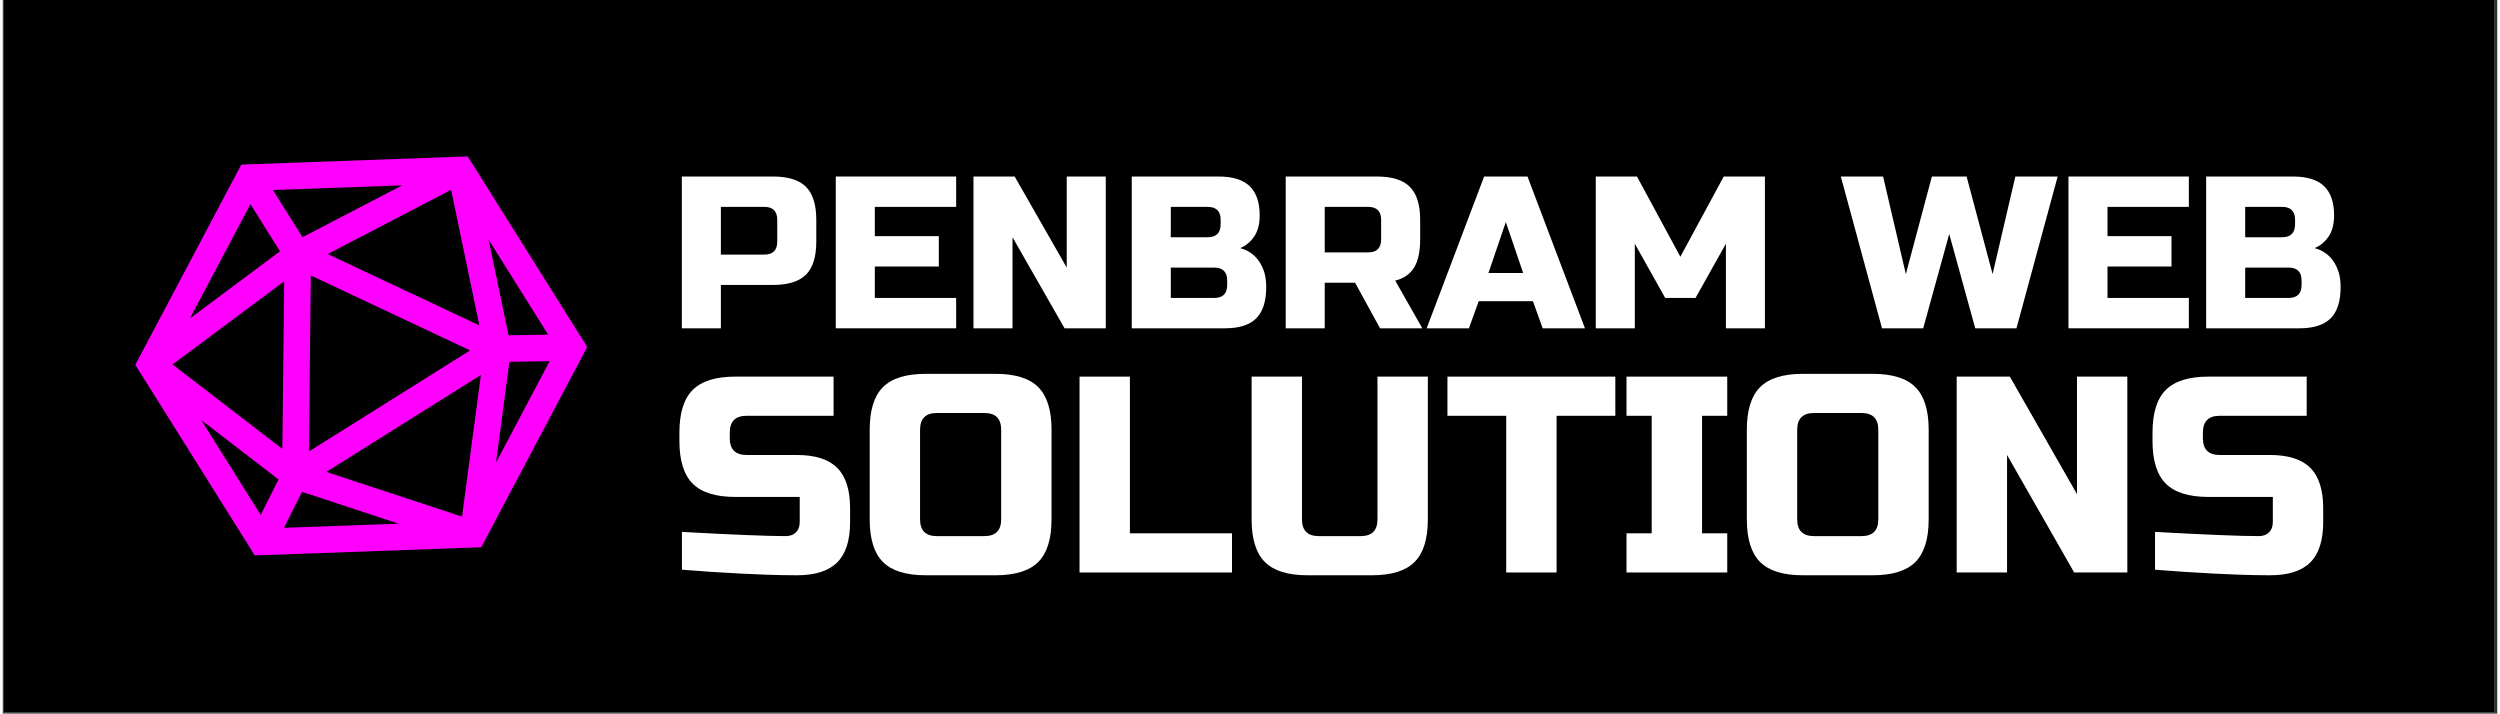 <svg xmlns="http://www.w3.org/2000/svg" xmlns:xlink="http://www.w3.org/1999/xlink" width="1587" zoomAndPan="magnify" viewBox="0 0 1190.25 340.5" height="453" preserveAspectRatio="xMidYMid meet" version="1.0"><rect x="0" y="0" width="1190.25" height="340.5" fill="#333333" stroke="none"/><defs><g/><clipPath id="id1"><path d="M 0.5 0 L 1189.004 0 L 1189.004 340 L 0.5 340 Z M 0.5 0 " clip-rule="nonzero"/></clipPath><clipPath id="id2"><path d="M 63 74 L 279 74 L 279 266 L 63 266 Z M 63 74 " clip-rule="nonzero"/></clipPath><clipPath id="id3"><path d="M 34.465 128.191 L 193.086 28.73 L 307.664 211.465 L 149.043 310.926 Z M 34.465 128.191 " clip-rule="nonzero"/></clipPath><clipPath id="id4"><path d="M 34.465 128.191 L 193.086 28.73 L 307.664 211.465 L 149.043 310.926 Z M 34.465 128.191 " clip-rule="nonzero"/></clipPath></defs><g clip-path="url(#id1)"><path fill="#000000" d="M 0.5 0 L 1189.004 0 L 1189.004 340 L 0.5 340 Z M 0.5 0 " fill-opacity="1" fill-rule="nonzero"/><path fill="#ffffff" d="M 0.5 0 L 1189.004 0 L 1189.004 340 L 0.5 340 Z M 0.5 0 " fill-opacity="1" fill-rule="nonzero"/><path fill="#000000" d="M 0.5 0 L 1189.004 0 L 1189.004 340 L 0.5 340 Z M 0.5 0 " fill-opacity="1" fill-rule="nonzero"/></g><g clip-path="url(#id2)"><g clip-path="url(#id3)"><g clip-path="url(#id4)"><path fill="#ff00ff" d="M 113.82 78.535 L 63.242 174.09 L 120.262 265.027 L 228.309 261.121 L 278.887 165.566 L 221.867 74.629 Z M 223 167.191 L 146.066 215.43 L 146.984 131.426 Z M 133.41 214.199 L 81.047 173.91 L 134.285 134.23 Z M 228.137 178.93 L 219.148 246.512 L 154.398 225.168 Z M 227.406 155.262 L 155.039 121.215 L 213.945 90.578 Z M 143.02 113.176 L 128.906 90.672 L 190.574 88.445 Z M 132.285 119.906 L 89.305 151.941 L 118.176 97.402 Z M 131.59 228.785 L 123.082 245.676 L 94.684 200.387 Z M 142.809 234.688 L 188.848 249.863 L 134.168 251.84 Z M 241.754 172.645 L 260.961 172.336 L 235.363 220.695 Z M 241.328 159.977 L 231.84 114.383 L 260.238 159.672 Z M 241.328 159.977 " fill-opacity="1" fill-rule="nonzero"/></g></g></g><g fill="#ffffff" fill-opacity="1"><g transform="translate(317.82, 156.649)"><g><path d="M 6.203 -72.422 L 49.672 -72.422 C 56.91 -72.422 62.164 -70.781 65.438 -67.5 C 68.719 -64.227 70.359 -58.973 70.359 -51.734 L 70.359 -41.391 C 70.359 -34.141 68.719 -28.875 65.438 -25.594 C 62.164 -22.32 56.91 -20.688 49.672 -20.688 L 24.828 -20.688 L 24.828 0 L 6.203 0 Z M 51.734 -51.734 C 51.734 -55.867 49.664 -57.938 45.531 -57.938 L 24.828 -57.938 L 24.828 -35.172 L 45.531 -35.172 C 49.664 -35.172 51.734 -37.242 51.734 -41.391 Z M 51.734 -51.734 "/></g></g></g><g fill="#ffffff" fill-opacity="1"><g transform="translate(391.277, 156.649)"><g><path d="M 63.641 0 L 6.203 0 L 6.203 -72.422 L 63.641 -72.422 L 63.641 -57.938 L 24.828 -57.938 L 24.828 -43.969 L 55.359 -43.969 L 55.359 -29.484 L 24.828 -29.484 L 24.828 -14.484 L 63.641 -14.484 Z M 63.641 0 "/></g></g></g><g fill="#ffffff" fill-opacity="1"><g transform="translate(456.975, 156.649)"><g><path d="M 69.328 0 L 49.672 0 L 24.828 -43.453 L 24.828 0 L 6.203 0 L 6.203 -72.422 L 25.859 -72.422 L 50.703 -28.969 L 50.703 -72.422 L 69.328 -72.422 Z M 69.328 0 "/></g></g></g><g fill="#ffffff" fill-opacity="1"><g transform="translate(532.502, 156.649)"><g><path d="M 6.203 -72.422 L 47.594 -72.422 C 54.352 -72.422 59.316 -70.883 62.484 -67.812 C 65.66 -64.75 67.25 -60.078 67.25 -53.797 C 67.25 -49.66 66.352 -46.297 64.562 -43.703 C 62.77 -41.117 60.562 -39.312 57.938 -38.281 C 63.531 -36.758 67.328 -33.035 69.328 -27.109 C 70.016 -24.973 70.359 -22.488 70.359 -19.656 C 70.359 -12.895 68.77 -7.926 65.594 -4.75 C 62.426 -1.582 57.461 0 50.703 0 L 6.203 0 Z M 51.734 -22.766 C 51.734 -26.898 49.664 -28.969 45.531 -28.969 L 24.828 -28.969 L 24.828 -14.484 L 45.531 -14.484 C 49.664 -14.484 51.734 -16.551 51.734 -20.688 Z M 48.625 -51.734 C 48.625 -55.867 46.555 -57.938 42.422 -57.938 L 24.828 -57.938 L 24.828 -43.453 L 42.422 -43.453 C 46.555 -43.453 48.625 -45.523 48.625 -49.672 Z M 48.625 -51.734 "/></g></g></g><g fill="#ffffff" fill-opacity="1"><g transform="translate(605.96, 156.649)"><g><path d="M 6.203 -72.422 L 49.672 -72.422 C 56.91 -72.422 62.164 -70.781 65.438 -67.5 C 68.719 -64.227 70.359 -58.973 70.359 -51.734 L 70.359 -42.422 C 70.359 -36.691 69.41 -32.238 67.516 -29.062 C 65.617 -25.895 62.598 -23.797 58.453 -22.766 L 71.391 0 L 51.219 0 L 39.312 -21.734 L 24.828 -21.734 L 24.828 0 L 6.203 0 Z M 51.734 -51.734 C 51.734 -55.867 49.664 -57.938 45.531 -57.938 L 24.828 -57.938 L 24.828 -36.219 L 45.531 -36.219 C 49.664 -36.219 51.734 -38.285 51.734 -42.422 Z M 51.734 -51.734 "/></g></g></g><g fill="#ffffff" fill-opacity="1"><g transform="translate(680.452, 156.649)"><g><path d="M 19.141 0 L -1.031 0 L 26.391 -72.422 L 47.078 -72.422 L 74.5 0 L 54.328 0 L 49.672 -12.938 L 23.797 -12.938 Z M 28.453 -26.391 L 45.016 -26.391 L 36.734 -50.703 Z M 28.453 -26.391 "/></g></g></g><g fill="#ffffff" fill-opacity="1"><g transform="translate(753.91, 156.649)"><g><path d="M 68.297 -40.359 L 53.797 -14.484 L 39.312 -14.484 L 24.828 -40.359 L 24.828 0 L 6.203 0 L 6.203 -72.422 L 25.859 -72.422 L 46.562 -34.141 L 67.25 -72.422 L 86.906 -72.422 L 86.906 0 L 68.297 0 Z M 68.297 -40.359 "/></g></g></g><g fill="#ffffff" fill-opacity="1"><g transform="translate(847.025, 156.649)"><g/></g></g><g fill="#ffffff" fill-opacity="1"><g transform="translate(878.064, 156.649)"><g><path d="M 58.984 -72.422 L 71.391 -25.859 L 82.25 -72.422 L 102.438 -72.422 L 82.781 0 L 63.109 0 L 50.703 -45.016 L 38.281 0 L 18.625 0 L -1.031 -72.422 L 19.141 -72.422 L 30 -25.859 L 42.422 -72.422 Z M 58.984 -72.422 "/></g></g></g><g fill="#ffffff" fill-opacity="1"><g transform="translate(979.456, 156.649)"><g><path d="M 63.641 0 L 6.203 0 L 6.203 -72.422 L 63.641 -72.422 L 63.641 -57.938 L 24.828 -57.938 L 24.828 -43.969 L 55.359 -43.969 L 55.359 -29.484 L 24.828 -29.484 L 24.828 -14.484 L 63.641 -14.484 Z M 63.641 0 "/></g></g></g><g fill="#ffffff" fill-opacity="1"><g transform="translate(1045.154, 156.649)"><g><path d="M 6.203 -72.422 L 47.594 -72.422 C 54.352 -72.422 59.316 -70.883 62.484 -67.812 C 65.66 -64.75 67.25 -60.078 67.25 -53.797 C 67.25 -49.66 66.352 -46.297 64.562 -43.703 C 62.77 -41.117 60.562 -39.312 57.938 -38.281 C 63.531 -36.758 67.328 -33.035 69.328 -27.109 C 70.016 -24.973 70.359 -22.488 70.359 -19.656 C 70.359 -12.895 68.77 -7.926 65.594 -4.75 C 62.426 -1.582 57.461 0 50.703 0 L 6.203 0 Z M 51.734 -22.766 C 51.734 -26.898 49.664 -28.969 45.531 -28.969 L 24.828 -28.969 L 24.828 -14.484 L 45.531 -14.484 C 49.664 -14.484 51.734 -16.551 51.734 -20.688 Z M 48.625 -51.734 C 48.625 -55.867 46.555 -57.938 42.422 -57.938 L 24.828 -57.938 L 24.828 -43.453 L 42.422 -43.453 C 46.555 -43.453 48.625 -45.523 48.625 -49.672 Z M 48.625 -51.734 "/></g></g></g><g fill="#ffffff" fill-opacity="1"><g transform="translate(318.869, 273.16)"><g><path d="M 5.203 -19.359 C 29.586 -18.023 46.098 -17.359 54.734 -17.359 C 56.785 -17.359 58.41 -17.957 59.609 -19.156 C 60.805 -20.352 61.406 -21.977 61.406 -24.031 L 61.406 -36.047 L 30.703 -36.047 C 21.359 -36.047 14.57 -38.16 10.344 -42.391 C 6.113 -46.617 4 -53.406 4 -62.75 L 4 -66.75 C 4 -76.094 6.113 -82.879 10.344 -87.109 C 14.57 -91.336 21.359 -93.453 30.703 -93.453 L 77.562 -93.453 L 77.562 -74.766 L 36.047 -74.766 C 30.703 -74.766 28.031 -72.094 28.031 -66.75 L 28.031 -64.078 C 28.031 -58.734 30.703 -56.062 36.047 -56.062 L 60.078 -56.062 C 68.797 -56.062 75.203 -54.016 79.297 -49.922 C 83.391 -45.828 85.438 -39.422 85.438 -30.703 L 85.438 -24.031 C 85.438 -15.312 83.391 -8.906 79.297 -4.812 C 75.203 -0.719 68.797 1.328 60.078 1.328 C 55.535 1.328 50.727 1.238 45.656 1.062 L 33.375 0.531 C 24.301 0.082 14.91 -0.535 5.203 -1.328 Z M 5.203 -19.359 "/></g></g></g><g fill="#ffffff" fill-opacity="1"><g transform="translate(408.316, 273.16)"><g><path d="M 68.078 -68.078 C 68.078 -73.422 65.41 -76.094 60.078 -76.094 L 37.375 -76.094 C 32.039 -76.094 29.375 -73.422 29.375 -68.078 L 29.375 -25.359 C 29.375 -20.023 32.039 -17.359 37.375 -17.359 L 60.078 -17.359 C 65.41 -17.359 68.078 -20.023 68.078 -25.359 Z M 92.109 -25.359 C 92.109 -16.016 89.992 -9.227 85.766 -5 C 81.547 -0.781 74.766 1.328 65.422 1.328 L 32.047 1.328 C 22.691 1.328 15.898 -0.781 11.672 -5 C 7.453 -9.227 5.344 -16.016 5.344 -25.359 L 5.344 -68.078 C 5.344 -77.43 7.453 -84.219 11.672 -88.438 C 15.898 -92.664 22.691 -94.781 32.047 -94.781 L 65.422 -94.781 C 74.766 -94.781 81.547 -92.664 85.766 -88.438 C 89.992 -84.219 92.109 -77.43 92.109 -68.078 Z M 92.109 -25.359 "/></g></g></g><g fill="#ffffff" fill-opacity="1"><g transform="translate(505.773, 273.16)"><g><path d="M 32.047 -18.688 L 80.766 -18.688 L 80.766 0 L 8.016 0 L 8.016 -93.453 L 32.047 -93.453 Z M 32.047 -18.688 "/></g></g></g><g fill="#ffffff" fill-opacity="1"><g transform="translate(587.877, 273.16)"><g><path d="M 68.078 -93.453 L 92.109 -93.453 L 92.109 -25.359 C 92.109 -16.016 89.992 -9.227 85.766 -5 C 81.547 -0.781 74.766 1.328 65.422 1.328 L 34.703 1.328 C 25.359 1.328 18.57 -0.781 14.344 -5 C 10.125 -9.227 8.016 -16.016 8.016 -25.359 L 8.016 -93.453 L 32.047 -93.453 L 32.047 -25.359 C 32.047 -20.023 34.711 -17.359 40.047 -17.359 L 60.078 -17.359 C 65.41 -17.359 68.078 -20.023 68.078 -25.359 Z M 68.078 -93.453 "/></g></g></g><g fill="#ffffff" fill-opacity="1"><g transform="translate(688.004, 273.16)"><g><path d="M 53.406 0 L 29.375 0 L 29.375 -74.766 L 1.328 -74.766 L 1.328 -93.453 L 81.438 -93.453 L 81.438 -74.766 L 53.406 -74.766 Z M 53.406 0 "/></g></g></g><g fill="#ffffff" fill-opacity="1"><g transform="translate(770.776, 273.16)"><g><path d="M 52.062 0 L 4 0 L 4 -18.688 L 16.016 -18.688 L 16.016 -74.766 L 4 -74.766 L 4 -93.453 L 52.062 -93.453 L 52.062 -74.766 L 40.047 -74.766 L 40.047 -18.688 L 52.062 -18.688 Z M 52.062 0 "/></g></g></g><g fill="#ffffff" fill-opacity="1"><g transform="translate(826.847, 273.16)"><g><path d="M 68.078 -68.078 C 68.078 -73.422 65.41 -76.094 60.078 -76.094 L 37.375 -76.094 C 32.039 -76.094 29.375 -73.422 29.375 -68.078 L 29.375 -25.359 C 29.375 -20.023 32.039 -17.359 37.375 -17.359 L 60.078 -17.359 C 65.41 -17.359 68.078 -20.023 68.078 -25.359 Z M 92.109 -25.359 C 92.109 -16.016 89.992 -9.227 85.766 -5 C 81.547 -0.781 74.766 1.328 65.422 1.328 L 32.047 1.328 C 22.691 1.328 15.898 -0.781 11.672 -5 C 7.453 -9.227 5.344 -16.016 5.344 -25.359 L 5.344 -68.078 C 5.344 -77.43 7.453 -84.219 11.672 -88.438 C 15.898 -92.664 22.691 -94.781 32.047 -94.781 L 65.422 -94.781 C 74.766 -94.781 81.547 -92.664 85.766 -88.438 C 89.992 -84.219 92.109 -77.43 92.109 -68.078 Z M 92.109 -25.359 "/></g></g></g><g fill="#ffffff" fill-opacity="1"><g transform="translate(924.304, 273.16)"><g><path d="M 89.438 0 L 64.078 0 L 32.047 -56.062 L 32.047 0 L 8.016 0 L 8.016 -93.453 L 33.375 -93.453 L 65.422 -37.375 L 65.422 -93.453 L 89.438 -93.453 Z M 89.438 0 "/></g></g></g><g fill="#ffffff" fill-opacity="1"><g transform="translate(1021.761, 273.16)"><g><path d="M 5.203 -19.359 C 29.586 -18.023 46.098 -17.359 54.734 -17.359 C 56.785 -17.359 58.41 -17.957 59.609 -19.156 C 60.805 -20.352 61.406 -21.977 61.406 -24.031 L 61.406 -36.047 L 30.703 -36.047 C 21.359 -36.047 14.57 -38.16 10.344 -42.391 C 6.113 -46.617 4 -53.406 4 -62.75 L 4 -66.75 C 4 -76.094 6.113 -82.879 10.344 -87.109 C 14.57 -91.336 21.359 -93.453 30.703 -93.453 L 77.562 -93.453 L 77.562 -74.766 L 36.047 -74.766 C 30.703 -74.766 28.031 -72.094 28.031 -66.75 L 28.031 -64.078 C 28.031 -58.734 30.703 -56.062 36.047 -56.062 L 60.078 -56.062 C 68.797 -56.062 75.203 -54.016 79.297 -49.922 C 83.391 -45.828 85.438 -39.422 85.438 -30.703 L 85.438 -24.031 C 85.438 -15.312 83.391 -8.906 79.297 -4.812 C 75.203 -0.719 68.797 1.328 60.078 1.328 C 55.535 1.328 50.727 1.238 45.656 1.062 L 33.375 0.531 C 24.301 0.082 14.91 -0.535 5.203 -1.328 Z M 5.203 -19.359 "/></g></g></g></svg>